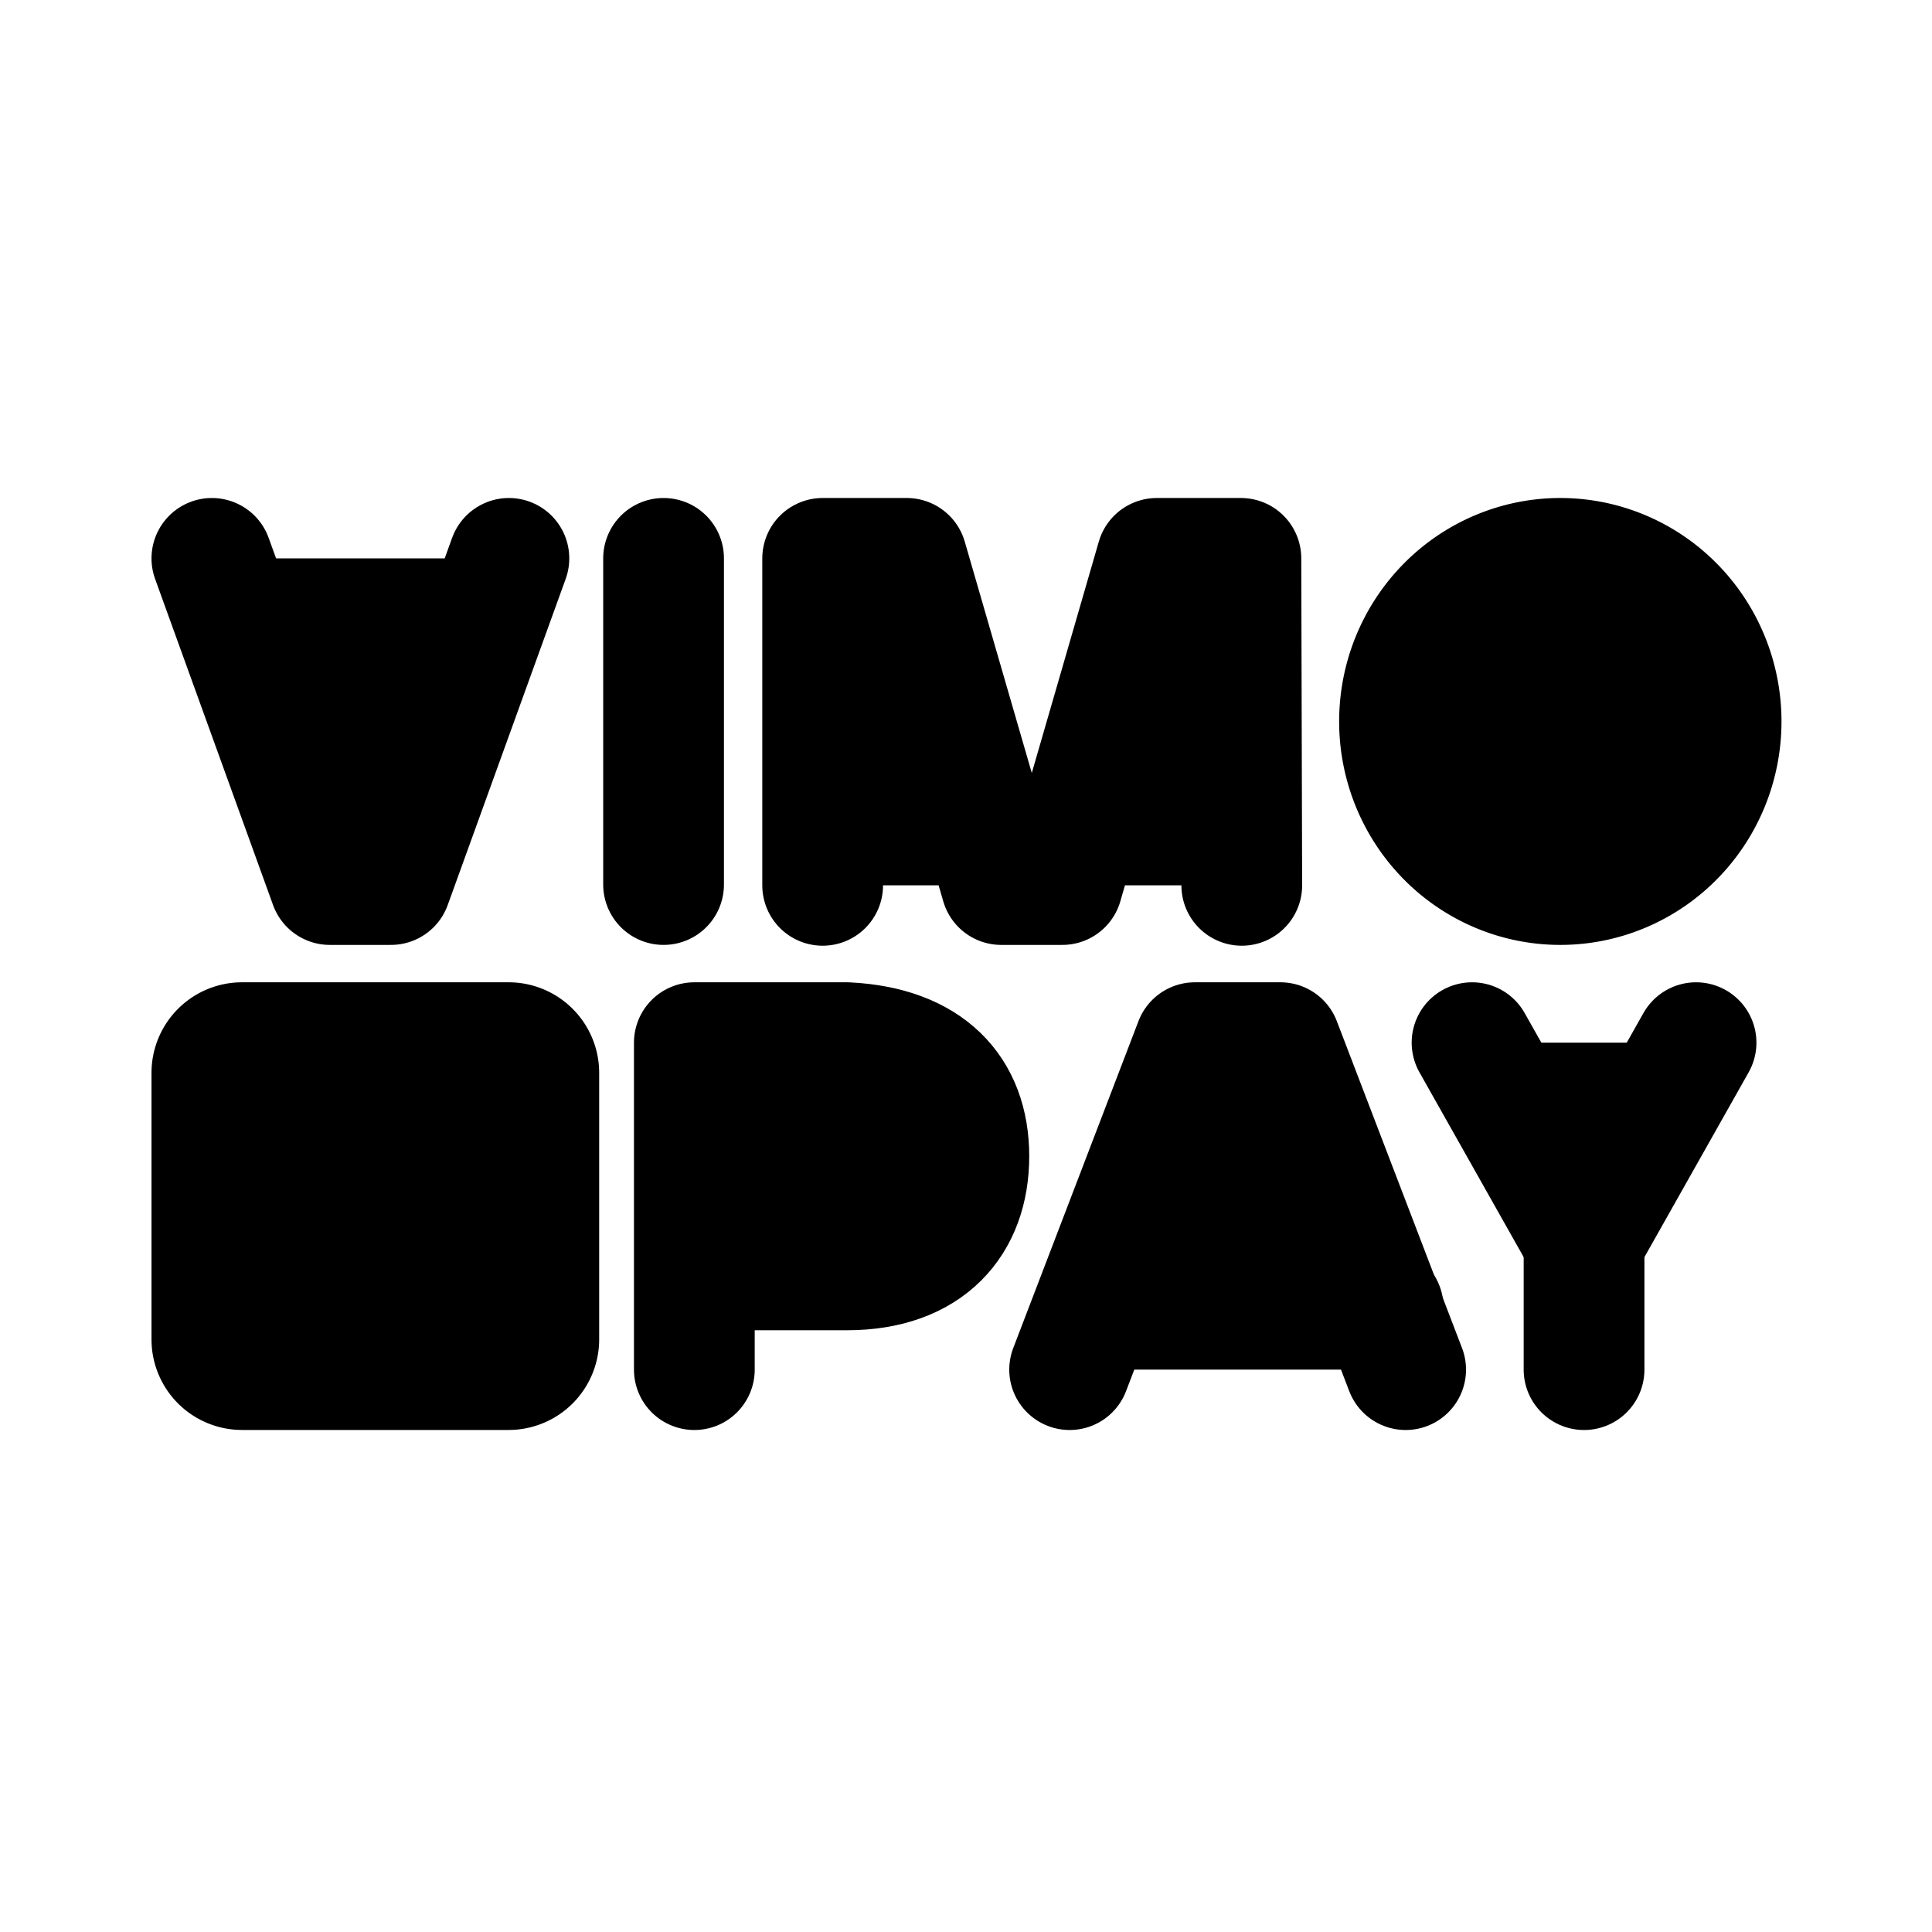 <svg id="vector" xmlns="http://www.w3.org/2000/svg" width="192" height="192" viewBox="0 0 50.8 50.8"><path fill="#00000000" d="M41.027,18.97m-4.228,0a4.288,4.228 90,1 1,8.456 0a4.288,4.228 90,1 1,-8.456 0" stroke-linejoin="round" stroke-width="3.175" stroke="#000000" stroke-linecap="round" id="path_0"/><path fill="#00000000" d="m5.571,14.682 l3.102,8.576l1.606,0l3.102,-8.576" stroke-linejoin="round" stroke-width="3.175" stroke="#000000" stroke-linecap="round" id="path_1"/><path fill="#00000000" d="m17.448,14.682v8.576" stroke-linejoin="round" stroke-width="3.175" stroke="#000000" stroke-linecap="round" id="path_2"/><path fill="#00000000" d="m21.631,23.279 l0,-8.597l2.211,0L26.327,23.258l1.606,0l2.484,-8.576l2.211,0l0.023,8.597" stroke-linejoin="round" stroke-width="3.175" stroke="#000000" stroke-linecap="round" id="path_3"/><path fill="#00000000" d="m18.257,36.013v-8.597h4.014c2.14,0.107 3.204,1.249 3.204,2.987 0,1.738 -1.062,2.987 -3.204,2.987h-4.014" stroke-linejoin="round" stroke-width="3.175" stroke="#000000" stroke-linecap="round" id="path_4"/><path fill="#00000000" d="m28.125,36.013 l3.293,-8.597l2.249,0l3.293,8.597" stroke-linejoin="round" stroke-width="3.175" stroke="#000000" stroke-linecap="round" id="path_5"/><path fill="#00000000" d="M36.368,34.378L28.783,34.378" stroke-linejoin="round" stroke-width="3.175" stroke="#000000" stroke-linecap="round" id="path_6"/><path fill="#00000000" d="m38.706,27.416 l2.945,5.222 2.945,-5.222" stroke-linejoin="round" stroke-width="3.175" stroke="#000000" stroke-linecap="round" id="path_7"/><path fill="#00000000" d="m41.651,32.638l0,3.375" stroke-linejoin="round" stroke-width="3.175" stroke="#000000" stroke-linecap="round" id="path_8"/><path fill="#00000000" d="M6.365,27.416L13.374,27.416A0.794,0.794 0,0 1,14.167 28.209L14.167,35.218A0.794,0.794 0,0 1,13.374 36.012L6.365,36.012A0.794,0.794 0,0 1,5.571 35.218L5.571,28.209A0.794,0.794 0,0 1,6.365 27.416z" stroke-linejoin="round" stroke-width="3.175" stroke="#000000" stroke-linecap="round" id="path_9"/></svg>
